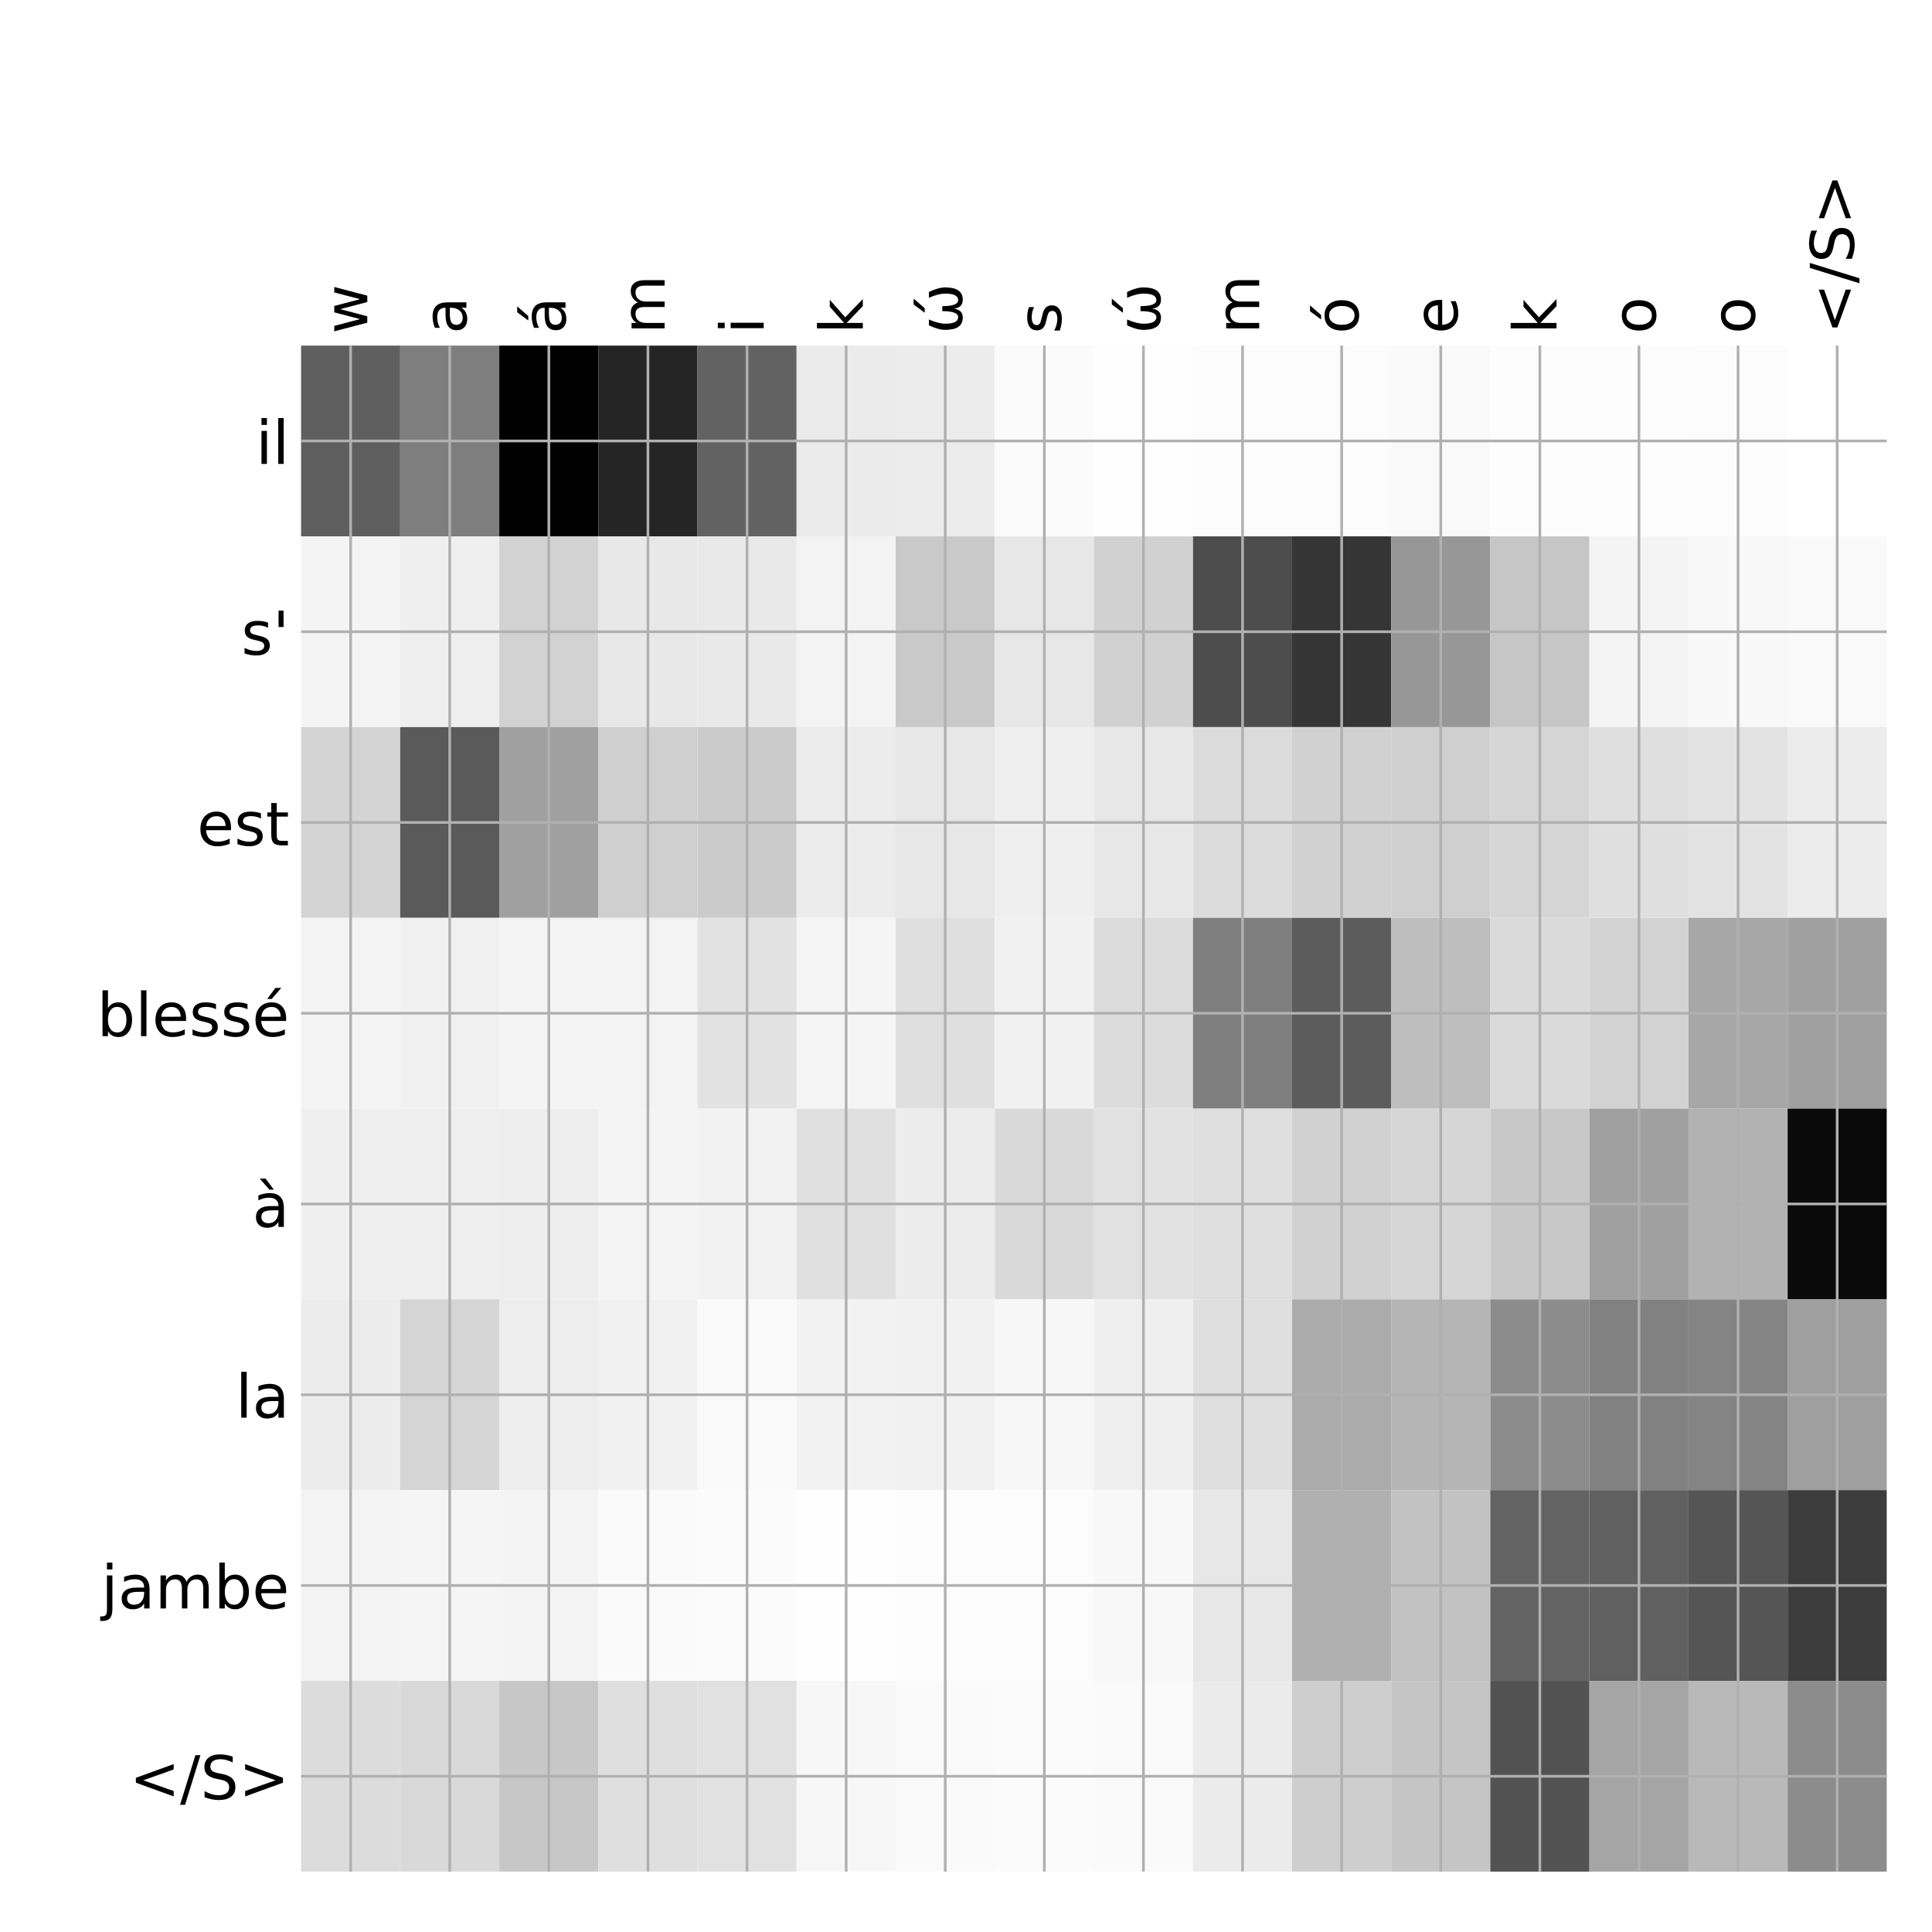 <?xml version="1.0" encoding="utf-8" standalone="no"?>
<!DOCTYPE svg PUBLIC "-//W3C//DTD SVG 1.1//EN"
  "http://www.w3.org/Graphics/SVG/1.1/DTD/svg11.dtd">
<!-- Created with matplotlib (http://matplotlib.org/) -->
<svg height="576pt" version="1.1" viewBox="0 0 576 576" width="576pt" xmlns="http://www.w3.org/2000/svg" xmlns:xlink="http://www.w3.org/1999/xlink">
 <defs>
  <style type="text/css">
*{stroke-linecap:butt;stroke-linejoin:round;}
  </style>
 </defs>
 <g id="figure_1">
  <g id="patch_1">
   <path d="M 0 576 
L 576 576 
L 576 0 
L 0 0 
z
" style="fill:#ffffff;"/>
  </g>
  <g id="axes_1">
   <g id="PolyCollection_1">
    <path clip-path="url(#pd2ccbf7e84)" d="M 89.763 103.033 
L 89.763 159.904 
L 119.309 159.904 
L 119.309 103.033 
L 89.763 103.033 
z
" style="fill:#5f5f5f;"/>
    <path clip-path="url(#pd2ccbf7e84)" d="M 119.309 103.033 
L 119.309 159.904 
L 148.855 159.904 
L 148.855 103.033 
L 119.309 103.033 
z
" style="fill:#7e7e7e;"/>
    <path clip-path="url(#pd2ccbf7e84)" d="M 148.855 103.033 
L 148.855 159.904 
L 178.401 159.904 
L 178.401 103.033 
L 148.855 103.033 
z
"/>
    <path clip-path="url(#pd2ccbf7e84)" d="M 178.401 103.033 
L 178.401 159.904 
L 207.947 159.904 
L 207.947 103.033 
L 178.401 103.033 
z
" style="fill:#252525;"/>
    <path clip-path="url(#pd2ccbf7e84)" d="M 207.947 103.033 
L 207.947 159.904 
L 237.493 159.904 
L 237.493 103.033 
L 207.947 103.033 
z
" style="fill:#626262;"/>
    <path clip-path="url(#pd2ccbf7e84)" d="M 237.493 103.033 
L 237.493 159.904 
L 267.039 159.904 
L 267.039 103.033 
L 237.493 103.033 
z
" style="fill:#ebebeb;"/>
    <path clip-path="url(#pd2ccbf7e84)" d="M 267.039 103.033 
L 267.039 159.904 
L 296.585 159.904 
L 296.585 103.033 
L 267.039 103.033 
z
" style="fill:#ececec;"/>
    <path clip-path="url(#pd2ccbf7e84)" d="M 296.585 103.033 
L 296.585 159.904 
L 326.131 159.904 
L 326.131 103.033 
L 296.585 103.033 
z
" style="fill:#fbfbfb;"/>
    <path clip-path="url(#pd2ccbf7e84)" d="M 326.131 103.033 
L 326.131 159.904 
L 355.677 159.904 
L 355.677 103.033 
L 326.131 103.033 
z
" style="fill:#fefefe;"/>
    <path clip-path="url(#pd2ccbf7e84)" d="M 355.677 103.033 
L 355.677 159.904 
L 385.223 159.904 
L 385.223 103.033 
L 355.677 103.033 
z
" style="fill:#fcfcfc;"/>
    <path clip-path="url(#pd2ccbf7e84)" d="M 385.223 103.033 
L 385.223 159.904 
L 414.77 159.904 
L 414.77 103.033 
L 385.223 103.033 
z
" style="fill:#fcfcfc;"/>
    <path clip-path="url(#pd2ccbf7e84)" d="M 414.77 103.033 
L 414.77 159.904 
L 444.316 159.904 
L 444.316 103.033 
L 414.77 103.033 
z
" style="fill:#f9f9f9;"/>
    <path clip-path="url(#pd2ccbf7e84)" d="M 444.316 103.033 
L 444.316 159.904 
L 473.862 159.904 
L 473.862 103.033 
L 444.316 103.033 
z
" style="fill:#fdfdfd;"/>
    <path clip-path="url(#pd2ccbf7e84)" d="M 473.862 103.033 
L 473.862 159.904 
L 503.408 159.904 
L 503.408 103.033 
L 473.862 103.033 
z
" style="fill:#fdfdfd;"/>
    <path clip-path="url(#pd2ccbf7e84)" d="M 503.408 103.033 
L 503.408 159.904 
L 532.954 159.904 
L 532.954 103.033 
L 503.408 103.033 
z
" style="fill:#fcfcfc;"/>
    <path clip-path="url(#pd2ccbf7e84)" d="M 532.954 103.033 
L 532.954 159.904 
L 562.5 159.904 
L 562.5 103.033 
L 532.954 103.033 
z
" style="fill:#ffffff;"/>
    <path clip-path="url(#pd2ccbf7e84)" d="M 89.763 159.904 
L 89.763 216.775 
L 119.309 216.775 
L 119.309 159.904 
L 89.763 159.904 
z
" style="fill:#f4f4f4;"/>
    <path clip-path="url(#pd2ccbf7e84)" d="M 119.309 159.904 
L 119.309 216.775 
L 148.855 216.775 
L 148.855 159.904 
L 119.309 159.904 
z
" style="fill:#efefef;"/>
    <path clip-path="url(#pd2ccbf7e84)" d="M 148.855 159.904 
L 148.855 216.775 
L 178.401 216.775 
L 178.401 159.904 
L 148.855 159.904 
z
" style="fill:#d2d2d2;"/>
    <path clip-path="url(#pd2ccbf7e84)" d="M 178.401 159.904 
L 178.401 216.775 
L 207.947 216.775 
L 207.947 159.904 
L 178.401 159.904 
z
" style="fill:#e8e8e8;"/>
    <path clip-path="url(#pd2ccbf7e84)" d="M 207.947 159.904 
L 207.947 216.775 
L 237.493 216.775 
L 237.493 159.904 
L 207.947 159.904 
z
" style="fill:#e9e9e9;"/>
    <path clip-path="url(#pd2ccbf7e84)" d="M 237.493 159.904 
L 237.493 216.775 
L 267.039 216.775 
L 267.039 159.904 
L 237.493 159.904 
z
" style="fill:#f3f3f3;"/>
    <path clip-path="url(#pd2ccbf7e84)" d="M 267.039 159.904 
L 267.039 216.775 
L 296.585 216.775 
L 296.585 159.904 
L 267.039 159.904 
z
" style="fill:#c9c9c9;"/>
    <path clip-path="url(#pd2ccbf7e84)" d="M 296.585 159.904 
L 296.585 216.775 
L 326.131 216.775 
L 326.131 159.904 
L 296.585 159.904 
z
" style="fill:#e7e7e7;"/>
    <path clip-path="url(#pd2ccbf7e84)" d="M 326.131 159.904 
L 326.131 216.775 
L 355.677 216.775 
L 355.677 159.904 
L 326.131 159.904 
z
" style="fill:#d1d1d1;"/>
    <path clip-path="url(#pd2ccbf7e84)" d="M 355.677 159.904 
L 355.677 216.775 
L 385.223 216.775 
L 385.223 159.904 
L 355.677 159.904 
z
" style="fill:#4d4d4d;"/>
    <path clip-path="url(#pd2ccbf7e84)" d="M 385.223 159.904 
L 385.223 216.775 
L 414.77 216.775 
L 414.77 159.904 
L 385.223 159.904 
z
" style="fill:#353535;"/>
    <path clip-path="url(#pd2ccbf7e84)" d="M 414.77 159.904 
L 414.77 216.775 
L 444.316 216.775 
L 444.316 159.904 
L 414.77 159.904 
z
" style="fill:#979797;"/>
    <path clip-path="url(#pd2ccbf7e84)" d="M 444.316 159.904 
L 444.316 216.775 
L 473.862 216.775 
L 473.862 159.904 
L 444.316 159.904 
z
" style="fill:#c6c6c6;"/>
    <path clip-path="url(#pd2ccbf7e84)" d="M 473.862 159.904 
L 473.862 216.775 
L 503.408 216.775 
L 503.408 159.904 
L 473.862 159.904 
z
" style="fill:#f4f4f4;"/>
    <path clip-path="url(#pd2ccbf7e84)" d="M 503.408 159.904 
L 503.408 216.775 
L 532.954 216.775 
L 532.954 159.904 
L 503.408 159.904 
z
" style="fill:#f8f8f8;"/>
    <path clip-path="url(#pd2ccbf7e84)" d="M 532.954 159.904 
L 532.954 216.775 
L 562.5 216.775 
L 562.5 159.904 
L 532.954 159.904 
z
" style="fill:#f9f9f9;"/>
    <path clip-path="url(#pd2ccbf7e84)" d="M 89.763 216.775 
L 89.763 273.646 
L 119.309 273.646 
L 119.309 216.775 
L 89.763 216.775 
z
" style="fill:#d4d4d4;"/>
    <path clip-path="url(#pd2ccbf7e84)" d="M 119.309 216.775 
L 119.309 273.646 
L 148.855 273.646 
L 148.855 216.775 
L 119.309 216.775 
z
" style="fill:#5a5a5a;"/>
    <path clip-path="url(#pd2ccbf7e84)" d="M 148.855 216.775 
L 148.855 273.646 
L 178.401 273.646 
L 178.401 216.775 
L 148.855 216.775 
z
" style="fill:#a0a0a0;"/>
    <path clip-path="url(#pd2ccbf7e84)" d="M 178.401 216.775 
L 178.401 273.646 
L 207.947 273.646 
L 207.947 216.775 
L 178.401 216.775 
z
" style="fill:#cfcfcf;"/>
    <path clip-path="url(#pd2ccbf7e84)" d="M 207.947 216.775 
L 207.947 273.646 
L 237.493 273.646 
L 237.493 216.775 
L 207.947 216.775 
z
" style="fill:#cbcbcb;"/>
    <path clip-path="url(#pd2ccbf7e84)" d="M 237.493 216.775 
L 237.493 273.646 
L 267.039 273.646 
L 267.039 216.775 
L 237.493 216.775 
z
" style="fill:#ececec;"/>
    <path clip-path="url(#pd2ccbf7e84)" d="M 267.039 216.775 
L 267.039 273.646 
L 296.585 273.646 
L 296.585 216.775 
L 267.039 216.775 
z
" style="fill:#e7e7e7;"/>
    <path clip-path="url(#pd2ccbf7e84)" d="M 296.585 216.775 
L 296.585 273.646 
L 326.131 273.646 
L 326.131 216.775 
L 296.585 216.775 
z
" style="fill:#efefef;"/>
    <path clip-path="url(#pd2ccbf7e84)" d="M 326.131 216.775 
L 326.131 273.646 
L 355.677 273.646 
L 355.677 216.775 
L 326.131 216.775 
z
" style="fill:#e7e7e7;"/>
    <path clip-path="url(#pd2ccbf7e84)" d="M 355.677 216.775 
L 355.677 273.646 
L 385.223 273.646 
L 385.223 216.775 
L 355.677 216.775 
z
" style="fill:#dbdbdb;"/>
    <path clip-path="url(#pd2ccbf7e84)" d="M 385.223 216.775 
L 385.223 273.646 
L 414.77 273.646 
L 414.77 216.775 
L 385.223 216.775 
z
" style="fill:#d1d1d1;"/>
    <path clip-path="url(#pd2ccbf7e84)" d="M 414.77 216.775 
L 414.77 273.646 
L 444.316 273.646 
L 444.316 216.775 
L 414.77 216.775 
z
" style="fill:#cfcfcf;"/>
    <path clip-path="url(#pd2ccbf7e84)" d="M 444.316 216.775 
L 444.316 273.646 
L 473.862 273.646 
L 473.862 216.775 
L 444.316 216.775 
z
" style="fill:#d5d5d5;"/>
    <path clip-path="url(#pd2ccbf7e84)" d="M 473.862 216.775 
L 473.862 273.646 
L 503.408 273.646 
L 503.408 216.775 
L 473.862 216.775 
z
" style="fill:#dfdfdf;"/>
    <path clip-path="url(#pd2ccbf7e84)" d="M 503.408 216.775 
L 503.408 273.646 
L 532.954 273.646 
L 532.954 216.775 
L 503.408 216.775 
z
" style="fill:#e3e3e3;"/>
    <path clip-path="url(#pd2ccbf7e84)" d="M 532.954 216.775 
L 532.954 273.646 
L 562.5 273.646 
L 562.5 216.775 
L 532.954 216.775 
z
" style="fill:#ececec;"/>
    <path clip-path="url(#pd2ccbf7e84)" d="M 89.763 273.646 
L 89.763 330.517 
L 119.309 330.517 
L 119.309 273.646 
L 89.763 273.646 
z
" style="fill:#f3f3f3;"/>
    <path clip-path="url(#pd2ccbf7e84)" d="M 119.309 273.646 
L 119.309 330.517 
L 148.855 330.517 
L 148.855 273.646 
L 119.309 273.646 
z
" style="fill:#f0f0f0;"/>
    <path clip-path="url(#pd2ccbf7e84)" d="M 148.855 273.646 
L 148.855 330.517 
L 178.401 330.517 
L 178.401 273.646 
L 148.855 273.646 
z
" style="fill:#f4f4f4;"/>
    <path clip-path="url(#pd2ccbf7e84)" d="M 178.401 273.646 
L 178.401 330.517 
L 207.947 330.517 
L 207.947 273.646 
L 178.401 273.646 
z
" style="fill:#f3f3f3;"/>
    <path clip-path="url(#pd2ccbf7e84)" d="M 207.947 273.646 
L 207.947 330.517 
L 237.493 330.517 
L 237.493 273.646 
L 207.947 273.646 
z
" style="fill:#e2e2e2;"/>
    <path clip-path="url(#pd2ccbf7e84)" d="M 237.493 273.646 
L 237.493 330.517 
L 267.039 330.517 
L 267.039 273.646 
L 237.493 273.646 
z
" style="fill:#f5f5f5;"/>
    <path clip-path="url(#pd2ccbf7e84)" d="M 267.039 273.646 
L 267.039 330.517 
L 296.585 330.517 
L 296.585 273.646 
L 267.039 273.646 
z
" style="fill:#dfdfdf;"/>
    <path clip-path="url(#pd2ccbf7e84)" d="M 296.585 273.646 
L 296.585 330.517 
L 326.131 330.517 
L 326.131 273.646 
L 296.585 273.646 
z
" style="fill:#f1f1f1;"/>
    <path clip-path="url(#pd2ccbf7e84)" d="M 326.131 273.646 
L 326.131 330.517 
L 355.677 330.517 
L 355.677 273.646 
L 326.131 273.646 
z
" style="fill:#dcdcdc;"/>
    <path clip-path="url(#pd2ccbf7e84)" d="M 355.677 273.646 
L 355.677 330.517 
L 385.223 330.517 
L 385.223 273.646 
L 355.677 273.646 
z
" style="fill:#7f7f7f;"/>
    <path clip-path="url(#pd2ccbf7e84)" d="M 385.223 273.646 
L 385.223 330.517 
L 414.77 330.517 
L 414.77 273.646 
L 385.223 273.646 
z
" style="fill:#5c5c5c;"/>
    <path clip-path="url(#pd2ccbf7e84)" d="M 414.77 273.646 
L 414.77 330.517 
L 444.316 330.517 
L 444.316 273.646 
L 414.77 273.646 
z
" style="fill:#bebebe;"/>
    <path clip-path="url(#pd2ccbf7e84)" d="M 444.316 273.646 
L 444.316 330.517 
L 473.862 330.517 
L 473.862 273.646 
L 444.316 273.646 
z
" style="fill:#dadada;"/>
    <path clip-path="url(#pd2ccbf7e84)" d="M 473.862 273.646 
L 473.862 330.517 
L 503.408 330.517 
L 503.408 273.646 
L 473.862 273.646 
z
" style="fill:#d3d3d3;"/>
    <path clip-path="url(#pd2ccbf7e84)" d="M 503.408 273.646 
L 503.408 330.517 
L 532.954 330.517 
L 532.954 273.646 
L 503.408 273.646 
z
" style="fill:#a7a7a7;"/>
    <path clip-path="url(#pd2ccbf7e84)" d="M 532.954 273.646 
L 532.954 330.517 
L 562.5 330.517 
L 562.5 273.646 
L 532.954 273.646 
z
" style="fill:#a0a0a0;"/>
    <path clip-path="url(#pd2ccbf7e84)" d="M 89.763 330.517 
L 89.763 387.387 
L 119.309 387.387 
L 119.309 330.517 
L 89.763 330.517 
z
" style="fill:#efefef;"/>
    <path clip-path="url(#pd2ccbf7e84)" d="M 119.309 330.517 
L 119.309 387.387 
L 148.855 387.387 
L 148.855 330.517 
L 119.309 330.517 
z
" style="fill:#efefef;"/>
    <path clip-path="url(#pd2ccbf7e84)" d="M 148.855 330.517 
L 148.855 387.387 
L 178.401 387.387 
L 178.401 330.517 
L 148.855 330.517 
z
" style="fill:#eeeeee;"/>
    <path clip-path="url(#pd2ccbf7e84)" d="M 178.401 330.517 
L 178.401 387.387 
L 207.947 387.387 
L 207.947 330.517 
L 178.401 330.517 
z
" style="fill:#f4f4f4;"/>
    <path clip-path="url(#pd2ccbf7e84)" d="M 207.947 330.517 
L 207.947 387.387 
L 237.493 387.387 
L 237.493 330.517 
L 207.947 330.517 
z
" style="fill:#f2f2f2;"/>
    <path clip-path="url(#pd2ccbf7e84)" d="M 237.493 330.517 
L 237.493 387.387 
L 267.039 387.387 
L 267.039 330.517 
L 237.493 330.517 
z
" style="fill:#e0e0e0;"/>
    <path clip-path="url(#pd2ccbf7e84)" d="M 267.039 330.517 
L 267.039 387.387 
L 296.585 387.387 
L 296.585 330.517 
L 267.039 330.517 
z
" style="fill:#ececec;"/>
    <path clip-path="url(#pd2ccbf7e84)" d="M 296.585 330.517 
L 296.585 387.387 
L 326.131 387.387 
L 326.131 330.517 
L 296.585 330.517 
z
" style="fill:#d9d9d9;"/>
    <path clip-path="url(#pd2ccbf7e84)" d="M 326.131 330.517 
L 326.131 387.387 
L 355.677 387.387 
L 355.677 330.517 
L 326.131 330.517 
z
" style="fill:#e1e1e1;"/>
    <path clip-path="url(#pd2ccbf7e84)" d="M 355.677 330.517 
L 355.677 387.387 
L 385.223 387.387 
L 385.223 330.517 
L 355.677 330.517 
z
" style="fill:#dfdfdf;"/>
    <path clip-path="url(#pd2ccbf7e84)" d="M 385.223 330.517 
L 385.223 387.387 
L 414.77 387.387 
L 414.77 330.517 
L 385.223 330.517 
z
" style="fill:#d1d1d1;"/>
    <path clip-path="url(#pd2ccbf7e84)" d="M 414.77 330.517 
L 414.77 387.387 
L 444.316 387.387 
L 444.316 330.517 
L 414.77 330.517 
z
" style="fill:#d6d6d6;"/>
    <path clip-path="url(#pd2ccbf7e84)" d="M 444.316 330.517 
L 444.316 387.387 
L 473.862 387.387 
L 473.862 330.517 
L 444.316 330.517 
z
" style="fill:#c8c8c8;"/>
    <path clip-path="url(#pd2ccbf7e84)" d="M 473.862 330.517 
L 473.862 387.387 
L 503.408 387.387 
L 503.408 330.517 
L 473.862 330.517 
z
" style="fill:#a0a0a0;"/>
    <path clip-path="url(#pd2ccbf7e84)" d="M 503.408 330.517 
L 503.408 387.387 
L 532.954 387.387 
L 532.954 330.517 
L 503.408 330.517 
z
" style="fill:#b2b2b2;"/>
    <path clip-path="url(#pd2ccbf7e84)" d="M 532.954 330.517 
L 532.954 387.387 
L 562.5 387.387 
L 562.5 330.517 
L 532.954 330.517 
z
" style="fill:#0a0a0a;"/>
    <path clip-path="url(#pd2ccbf7e84)" d="M 89.763 387.387 
L 89.763 444.258 
L 119.309 444.258 
L 119.309 387.387 
L 89.763 387.387 
z
" style="fill:#ececec;"/>
    <path clip-path="url(#pd2ccbf7e84)" d="M 119.309 387.387 
L 119.309 444.258 
L 148.855 444.258 
L 148.855 387.387 
L 119.309 387.387 
z
" style="fill:#d5d5d5;"/>
    <path clip-path="url(#pd2ccbf7e84)" d="M 148.855 387.387 
L 148.855 444.258 
L 178.401 444.258 
L 178.401 387.387 
L 148.855 387.387 
z
" style="fill:#ededed;"/>
    <path clip-path="url(#pd2ccbf7e84)" d="M 178.401 387.387 
L 178.401 444.258 
L 207.947 444.258 
L 207.947 387.387 
L 178.401 387.387 
z
" style="fill:#f1f1f1;"/>
    <path clip-path="url(#pd2ccbf7e84)" d="M 207.947 387.387 
L 207.947 444.258 
L 237.493 444.258 
L 237.493 387.387 
L 207.947 387.387 
z
" style="fill:#f9f9f9;"/>
    <path clip-path="url(#pd2ccbf7e84)" d="M 237.493 387.387 
L 237.493 444.258 
L 267.039 444.258 
L 267.039 387.387 
L 237.493 387.387 
z
" style="fill:#f2f2f2;"/>
    <path clip-path="url(#pd2ccbf7e84)" d="M 267.039 387.387 
L 267.039 444.258 
L 296.585 444.258 
L 296.585 387.387 
L 267.039 387.387 
z
" style="fill:#f1f1f1;"/>
    <path clip-path="url(#pd2ccbf7e84)" d="M 296.585 387.387 
L 296.585 444.258 
L 326.131 444.258 
L 326.131 387.387 
L 296.585 387.387 
z
" style="fill:#f7f7f7;"/>
    <path clip-path="url(#pd2ccbf7e84)" d="M 326.131 387.387 
L 326.131 444.258 
L 355.677 444.258 
L 355.677 387.387 
L 326.131 387.387 
z
" style="fill:#efefef;"/>
    <path clip-path="url(#pd2ccbf7e84)" d="M 355.677 387.387 
L 355.677 444.258 
L 385.223 444.258 
L 385.223 387.387 
L 355.677 387.387 
z
" style="fill:#dfdfdf;"/>
    <path clip-path="url(#pd2ccbf7e84)" d="M 385.223 387.387 
L 385.223 444.258 
L 414.77 444.258 
L 414.77 387.387 
L 385.223 387.387 
z
" style="fill:#ababab;"/>
    <path clip-path="url(#pd2ccbf7e84)" d="M 414.77 387.387 
L 414.77 444.258 
L 444.316 444.258 
L 444.316 387.387 
L 414.77 387.387 
z
" style="fill:#b5b5b5;"/>
    <path clip-path="url(#pd2ccbf7e84)" d="M 444.316 387.387 
L 444.316 444.258 
L 473.862 444.258 
L 473.862 387.387 
L 444.316 387.387 
z
" style="fill:#8c8c8c;"/>
    <path clip-path="url(#pd2ccbf7e84)" d="M 473.862 387.387 
L 473.862 444.258 
L 503.408 444.258 
L 503.408 387.387 
L 473.862 387.387 
z
" style="fill:#818181;"/>
    <path clip-path="url(#pd2ccbf7e84)" d="M 503.408 387.387 
L 503.408 444.258 
L 532.954 444.258 
L 532.954 387.387 
L 503.408 387.387 
z
" style="fill:#848484;"/>
    <path clip-path="url(#pd2ccbf7e84)" d="M 532.954 387.387 
L 532.954 444.258 
L 562.5 444.258 
L 562.5 387.387 
L 532.954 387.387 
z
" style="fill:#9f9f9f;"/>
    <path clip-path="url(#pd2ccbf7e84)" d="M 89.763 444.258 
L 89.763 501.129 
L 119.309 501.129 
L 119.309 444.258 
L 89.763 444.258 
z
" style="fill:#f3f3f3;"/>
    <path clip-path="url(#pd2ccbf7e84)" d="M 119.309 444.258 
L 119.309 501.129 
L 148.855 501.129 
L 148.855 444.258 
L 119.309 444.258 
z
" style="fill:#f5f5f5;"/>
    <path clip-path="url(#pd2ccbf7e84)" d="M 148.855 444.258 
L 148.855 501.129 
L 178.401 501.129 
L 178.401 444.258 
L 148.855 444.258 
z
" style="fill:#f4f4f4;"/>
    <path clip-path="url(#pd2ccbf7e84)" d="M 178.401 444.258 
L 178.401 501.129 
L 207.947 501.129 
L 207.947 444.258 
L 178.401 444.258 
z
" style="fill:#fafafa;"/>
    <path clip-path="url(#pd2ccbf7e84)" d="M 207.947 444.258 
L 207.947 501.129 
L 237.493 501.129 
L 237.493 444.258 
L 207.947 444.258 
z
" style="fill:#fbfbfb;"/>
    <path clip-path="url(#pd2ccbf7e84)" d="M 237.493 444.258 
L 237.493 501.129 
L 267.039 501.129 
L 267.039 444.258 
L 237.493 444.258 
z
" style="fill:#fefefe;"/>
    <path clip-path="url(#pd2ccbf7e84)" d="M 267.039 444.258 
L 267.039 501.129 
L 296.585 501.129 
L 296.585 444.258 
L 267.039 444.258 
z
" style="fill:#fcfcfc;"/>
    <path clip-path="url(#pd2ccbf7e84)" d="M 296.585 444.258 
L 296.585 501.129 
L 326.131 501.129 
L 326.131 444.258 
L 296.585 444.258 
z
" style="fill:#fcfcfc;"/>
    <path clip-path="url(#pd2ccbf7e84)" d="M 326.131 444.258 
L 326.131 501.129 
L 355.677 501.129 
L 355.677 444.258 
L 326.131 444.258 
z
" style="fill:#f8f8f8;"/>
    <path clip-path="url(#pd2ccbf7e84)" d="M 355.677 444.258 
L 355.677 501.129 
L 385.223 501.129 
L 385.223 444.258 
L 355.677 444.258 
z
" style="fill:#e7e7e7;"/>
    <path clip-path="url(#pd2ccbf7e84)" d="M 385.223 444.258 
L 385.223 501.129 
L 414.77 501.129 
L 414.77 444.258 
L 385.223 444.258 
z
" style="fill:#b0b0b0;"/>
    <path clip-path="url(#pd2ccbf7e84)" d="M 414.77 444.258 
L 414.77 501.129 
L 444.316 501.129 
L 444.316 444.258 
L 414.77 444.258 
z
" style="fill:#c2c2c2;"/>
    <path clip-path="url(#pd2ccbf7e84)" d="M 444.316 444.258 
L 444.316 501.129 
L 473.862 501.129 
L 473.862 444.258 
L 444.316 444.258 
z
" style="fill:#636363;"/>
    <path clip-path="url(#pd2ccbf7e84)" d="M 473.862 444.258 
L 473.862 501.129 
L 503.408 501.129 
L 503.408 444.258 
L 473.862 444.258 
z
" style="fill:#606060;"/>
    <path clip-path="url(#pd2ccbf7e84)" d="M 503.408 444.258 
L 503.408 501.129 
L 532.954 501.129 
L 532.954 444.258 
L 503.408 444.258 
z
" style="fill:#555555;"/>
    <path clip-path="url(#pd2ccbf7e84)" d="M 532.954 444.258 
L 532.954 501.129 
L 562.5 501.129 
L 562.5 444.258 
L 532.954 444.258 
z
" style="fill:#3c3c3c;"/>
    <path clip-path="url(#pd2ccbf7e84)" d="M 89.763 501.129 
L 89.763 558 
L 119.309 558 
L 119.309 501.129 
L 89.763 501.129 
z
" style="fill:#dcdcdc;"/>
    <path clip-path="url(#pd2ccbf7e84)" d="M 119.309 501.129 
L 119.309 558 
L 148.855 558 
L 148.855 501.129 
L 119.309 501.129 
z
" style="fill:#d9d9d9;"/>
    <path clip-path="url(#pd2ccbf7e84)" d="M 148.855 501.129 
L 148.855 558 
L 178.401 558 
L 178.401 501.129 
L 148.855 501.129 
z
" style="fill:#c7c7c7;"/>
    <path clip-path="url(#pd2ccbf7e84)" d="M 178.401 501.129 
L 178.401 558 
L 207.947 558 
L 207.947 501.129 
L 178.401 501.129 
z
" style="fill:#dfdfdf;"/>
    <path clip-path="url(#pd2ccbf7e84)" d="M 207.947 501.129 
L 207.947 558 
L 237.493 558 
L 237.493 501.129 
L 207.947 501.129 
z
" style="fill:#e1e1e1;"/>
    <path clip-path="url(#pd2ccbf7e84)" d="M 237.493 501.129 
L 237.493 558 
L 267.039 558 
L 267.039 501.129 
L 237.493 501.129 
z
" style="fill:#f7f7f7;"/>
    <path clip-path="url(#pd2ccbf7e84)" d="M 267.039 501.129 
L 267.039 558 
L 296.585 558 
L 296.585 501.129 
L 267.039 501.129 
z
" style="fill:#fafafa;"/>
    <path clip-path="url(#pd2ccbf7e84)" d="M 296.585 501.129 
L 296.585 558 
L 326.131 558 
L 326.131 501.129 
L 296.585 501.129 
z
" style="fill:#fbfbfb;"/>
    <path clip-path="url(#pd2ccbf7e84)" d="M 326.131 501.129 
L 326.131 558 
L 355.677 558 
L 355.677 501.129 
L 326.131 501.129 
z
" style="fill:#fafafa;"/>
    <path clip-path="url(#pd2ccbf7e84)" d="M 355.677 501.129 
L 355.677 558 
L 385.223 558 
L 385.223 501.129 
L 355.677 501.129 
z
" style="fill:#ebebeb;"/>
    <path clip-path="url(#pd2ccbf7e84)" d="M 385.223 501.129 
L 385.223 558 
L 414.77 558 
L 414.77 501.129 
L 385.223 501.129 
z
" style="fill:#cecece;"/>
    <path clip-path="url(#pd2ccbf7e84)" d="M 414.77 501.129 
L 414.77 558 
L 444.316 558 
L 444.316 501.129 
L 414.77 501.129 
z
" style="fill:#c5c5c5;"/>
    <path clip-path="url(#pd2ccbf7e84)" d="M 444.316 501.129 
L 444.316 558 
L 473.862 558 
L 473.862 501.129 
L 444.316 501.129 
z
" style="fill:#525252;"/>
    <path clip-path="url(#pd2ccbf7e84)" d="M 473.862 501.129 
L 473.862 558 
L 503.408 558 
L 503.408 501.129 
L 473.862 501.129 
z
" style="fill:#a5a5a5;"/>
    <path clip-path="url(#pd2ccbf7e84)" d="M 503.408 501.129 
L 503.408 558 
L 532.954 558 
L 532.954 501.129 
L 503.408 501.129 
z
" style="fill:#b9b9b9;"/>
    <path clip-path="url(#pd2ccbf7e84)" d="M 532.954 501.129 
L 532.954 558 
L 562.5 558 
L 562.5 501.129 
L 532.954 501.129 
z
" style="fill:#8c8c8c;"/>
   </g>
   <g id="matplotlib.axis_1">
    <g id="xtick_1">
     <g id="line2d_1">
      <path clip-path="url(#pd2ccbf7e84)" d="M 104.536 558 
L 104.536 103.033 
" style="fill:none;stroke:#b0b0b0;stroke-linecap:square;stroke-width:0.8;"/>
     </g>
     <g id="line2d_2"/>
     <g id="text_1">
      <!-- w -->
      <defs>
       <path d="M 4.203 54.688 
L 13.188 54.688 
L 24.422 12.016 
L 35.594 54.688 
L 46.188 54.688 
L 57.422 12.016 
L 68.609 54.688 
L 77.594 54.688 
L 63.281 0 
L 52.688 0 
L 40.922 44.828 
L 29.109 0 
L 18.5 0 
z
" id="DejaVuSans-77"/>
      </defs>
      <g transform="translate(109.502 99.533)rotate(-90)scale(0.18 -0.18)">
       <use xlink:href="#DejaVuSans-77"/>
      </g>
     </g>
    </g>
    <g id="xtick_2">
     <g id="line2d_3">
      <path clip-path="url(#pd2ccbf7e84)" d="M 134.082 558 
L 134.082 103.033 
" style="fill:none;stroke:#b0b0b0;stroke-linecap:square;stroke-width:0.8;"/>
     </g>
     <g id="line2d_4"/>
     <g id="text_2">
      <!-- a -->
      <defs>
       <path d="M 34.281 27.484 
Q 23.391 27.484 19.188 25 
Q 14.984 22.516 14.984 16.5 
Q 14.984 11.719 18.141 8.906 
Q 21.297 6.109 26.703 6.109 
Q 34.188 6.109 38.703 11.406 
Q 43.219 16.703 43.219 25.484 
L 43.219 27.484 
z
M 52.203 31.203 
L 52.203 0 
L 43.219 0 
L 43.219 8.297 
Q 40.141 3.328 35.547 0.953 
Q 30.953 -1.422 24.312 -1.422 
Q 15.922 -1.422 10.953 3.297 
Q 6 8.016 6 15.922 
Q 6 25.141 12.172 29.828 
Q 18.359 34.516 30.609 34.516 
L 43.219 34.516 
L 43.219 35.406 
Q 43.219 41.609 39.141 45 
Q 35.062 48.391 27.688 48.391 
Q 23 48.391 18.547 47.266 
Q 14.109 46.141 10.016 43.891 
L 10.016 52.203 
Q 14.938 54.109 19.578 55.047 
Q 24.219 56 28.609 56 
Q 40.484 56 46.344 49.844 
Q 52.203 43.703 52.203 31.203 
z
" id="DejaVuSans-61"/>
      </defs>
      <g transform="translate(139.049 99.533)rotate(-90)scale(0.18 -0.18)">
       <use xlink:href="#DejaVuSans-61"/>
      </g>
     </g>
    </g>
    <g id="xtick_3">
     <g id="line2d_5">
      <path clip-path="url(#pd2ccbf7e84)" d="M 163.628 558 
L 163.628 103.033 
" style="fill:none;stroke:#b0b0b0;stroke-linecap:square;stroke-width:0.8;"/>
     </g>
     <g id="line2d_6"/>
     <g id="text_3">
      <!-- á -->
      <defs>
       <path d="M 34.281 27.484 
Q 23.391 27.484 19.188 25 
Q 14.984 22.516 14.984 16.5 
Q 14.984 11.719 18.141 8.906 
Q 21.297 6.109 26.703 6.109 
Q 34.188 6.109 38.703 11.406 
Q 43.219 16.703 43.219 25.484 
L 43.219 27.484 
z
M 52.203 31.203 
L 52.203 0 
L 43.219 0 
L 43.219 8.297 
Q 40.141 3.328 35.547 0.953 
Q 30.953 -1.422 24.312 -1.422 
Q 15.922 -1.422 10.953 3.297 
Q 6 8.016 6 15.922 
Q 6 25.141 12.172 29.828 
Q 18.359 34.516 30.609 34.516 
L 43.219 34.516 
L 43.219 35.406 
Q 43.219 41.609 39.141 45 
Q 35.062 48.391 27.688 48.391 
Q 23 48.391 18.547 47.266 
Q 14.109 46.141 10.016 43.891 
L 10.016 52.203 
Q 14.938 54.109 19.578 55.047 
Q 24.219 56 28.609 56 
Q 40.484 56 46.344 49.844 
Q 52.203 43.703 52.203 31.203 
z
M 35.781 79.984 
L 45.5 79.984 
L 29.594 61.625 
L 22.109 61.625 
z
" id="DejaVuSans-e1"/>
      </defs>
      <g transform="translate(168.595 99.533)rotate(-90)scale(0.18 -0.18)">
       <use xlink:href="#DejaVuSans-e1"/>
      </g>
     </g>
    </g>
    <g id="xtick_4">
     <g id="line2d_7">
      <path clip-path="url(#pd2ccbf7e84)" d="M 193.174 558 
L 193.174 103.033 
" style="fill:none;stroke:#b0b0b0;stroke-linecap:square;stroke-width:0.8;"/>
     </g>
     <g id="line2d_8"/>
     <g id="text_4">
      <!-- m -->
      <defs>
       <path d="M 52 44.188 
Q 55.375 50.25 60.062 53.125 
Q 64.75 56 71.094 56 
Q 79.641 56 84.281 50.016 
Q 88.922 44.047 88.922 33.016 
L 88.922 0 
L 79.891 0 
L 79.891 32.719 
Q 79.891 40.578 77.094 44.375 
Q 74.312 48.188 68.609 48.188 
Q 61.625 48.188 57.562 43.547 
Q 53.516 38.922 53.516 30.906 
L 53.516 0 
L 44.484 0 
L 44.484 32.719 
Q 44.484 40.625 41.703 44.406 
Q 38.922 48.188 33.109 48.188 
Q 26.219 48.188 22.156 43.531 
Q 18.109 38.875 18.109 30.906 
L 18.109 0 
L 9.078 0 
L 9.078 54.688 
L 18.109 54.688 
L 18.109 46.188 
Q 21.188 51.219 25.484 53.609 
Q 29.781 56 35.688 56 
Q 41.656 56 45.828 52.969 
Q 50 49.953 52 44.188 
z
" id="DejaVuSans-6d"/>
      </defs>
      <g transform="translate(198.141 99.533)rotate(-90)scale(0.18 -0.18)">
       <use xlink:href="#DejaVuSans-6d"/>
      </g>
     </g>
    </g>
    <g id="xtick_5">
     <g id="line2d_9">
      <path clip-path="url(#pd2ccbf7e84)" d="M 222.72 558 
L 222.72 103.033 
" style="fill:none;stroke:#b0b0b0;stroke-linecap:square;stroke-width:0.8;"/>
     </g>
     <g id="line2d_10"/>
     <g id="text_5">
      <!-- i -->
      <defs>
       <path d="M 9.422 54.688 
L 18.406 54.688 
L 18.406 0 
L 9.422 0 
z
M 9.422 75.984 
L 18.406 75.984 
L 18.406 64.594 
L 9.422 64.594 
z
" id="DejaVuSans-69"/>
      </defs>
      <g transform="translate(227.687 99.533)rotate(-90)scale(0.18 -0.18)">
       <use xlink:href="#DejaVuSans-69"/>
      </g>
     </g>
    </g>
    <g id="xtick_6">
     <g id="line2d_11">
      <path clip-path="url(#pd2ccbf7e84)" d="M 252.266 558 
L 252.266 103.033 
" style="fill:none;stroke:#b0b0b0;stroke-linecap:square;stroke-width:0.8;"/>
     </g>
     <g id="line2d_12"/>
     <g id="text_6">
      <!-- k -->
      <defs>
       <path d="M 9.078 75.984 
L 18.109 75.984 
L 18.109 31.109 
L 44.922 54.688 
L 56.391 54.688 
L 27.391 29.109 
L 57.625 0 
L 45.906 0 
L 18.109 26.703 
L 18.109 0 
L 9.078 0 
z
" id="DejaVuSans-6b"/>
      </defs>
      <g transform="translate(257.233 99.533)rotate(-90)scale(0.18 -0.18)">
       <use xlink:href="#DejaVuSans-6b"/>
      </g>
     </g>
    </g>
    <g id="xtick_7">
     <g id="line2d_13">
      <path clip-path="url(#pd2ccbf7e84)" d="M 281.812 558 
L 281.812 103.033 
" style="fill:none;stroke:#b0b0b0;stroke-linecap:square;stroke-width:0.8;"/>
     </g>
     <g id="line2d_14"/>
     <g id="text_7">
      <!-- ώ -->
      <defs>
       <path d="M 26.859 -1.422 
Q 6.594 -1.422 6.594 27.594 
Q 6.594 39.062 14.156 54.688 
L 23.828 54.688 
Q 16.844 39.062 16.844 27.344 
Q 16.844 6.203 27.688 6.203 
Q 37.594 6.203 37.594 32.469 
L 45.906 32.469 
Q 45.906 6.203 55.812 6.203 
Q 66.656 6.203 66.656 27.344 
Q 66.656 39.062 59.672 54.688 
L 69.344 54.688 
Q 76.906 39.062 76.906 27.594 
Q 76.906 -1.422 56.641 -1.422 
Q 43.359 -1.422 41.75 13.188 
Q 39.75 -1.422 26.859 -1.422 
z
M 48.656 79.984 
L 58.375 79.984 
L 42.469 61.625 
L 34.984 61.625 
z
" id="DejaVuSans-3ce"/>
      </defs>
      <g transform="translate(286.779 99.533)rotate(-90)scale(0.18 -0.18)">
       <use xlink:href="#DejaVuSans-3ce"/>
      </g>
     </g>
    </g>
    <g id="xtick_8">
     <g id="line2d_15">
      <path clip-path="url(#pd2ccbf7e84)" d="M 311.358 558 
L 311.358 103.033 
" style="fill:none;stroke:#b0b0b0;stroke-linecap:square;stroke-width:0.8;"/>
     </g>
     <g id="line2d_16"/>
     <g id="text_8">
      <!-- s -->
      <defs>
       <path d="M 44.281 53.078 
L 44.281 44.578 
Q 40.484 46.531 36.375 47.5 
Q 32.281 48.484 27.875 48.484 
Q 21.188 48.484 17.844 46.438 
Q 14.5 44.391 14.5 40.281 
Q 14.5 37.156 16.891 35.375 
Q 19.281 33.594 26.516 31.984 
L 29.594 31.297 
Q 39.156 29.25 43.188 25.516 
Q 47.219 21.781 47.219 15.094 
Q 47.219 7.469 41.188 3.016 
Q 35.156 -1.422 24.609 -1.422 
Q 20.219 -1.422 15.453 -0.562 
Q 10.688 0.297 5.422 2 
L 5.422 11.281 
Q 10.406 8.688 15.234 7.391 
Q 20.062 6.109 24.812 6.109 
Q 31.156 6.109 34.562 8.281 
Q 37.984 10.453 37.984 14.406 
Q 37.984 18.062 35.516 20.016 
Q 33.062 21.969 24.703 23.781 
L 21.578 24.516 
Q 13.234 26.266 9.516 29.906 
Q 5.812 33.547 5.812 39.891 
Q 5.812 47.609 11.281 51.797 
Q 16.75 56 26.812 56 
Q 31.781 56 36.172 55.266 
Q 40.578 54.547 44.281 53.078 
z
" id="DejaVuSans-73"/>
      </defs>
      <g transform="translate(316.325 99.533)rotate(-90)scale(0.18 -0.18)">
       <use xlink:href="#DejaVuSans-73"/>
      </g>
     </g>
    </g>
    <g id="xtick_9">
     <g id="line2d_17">
      <path clip-path="url(#pd2ccbf7e84)" d="M 340.904 558 
L 340.904 103.033 
" style="fill:none;stroke:#b0b0b0;stroke-linecap:square;stroke-width:0.8;"/>
     </g>
     <g id="line2d_18"/>
     <g id="text_9">
      <!-- ώ -->
      <g transform="translate(345.871 99.533)rotate(-90)scale(0.18 -0.18)">
       <use xlink:href="#DejaVuSans-3ce"/>
      </g>
     </g>
    </g>
    <g id="xtick_10">
     <g id="line2d_19">
      <path clip-path="url(#pd2ccbf7e84)" d="M 370.45 558 
L 370.45 103.033 
" style="fill:none;stroke:#b0b0b0;stroke-linecap:square;stroke-width:0.8;"/>
     </g>
     <g id="line2d_20"/>
     <g id="text_10">
      <!-- m -->
      <g transform="translate(375.417 99.533)rotate(-90)scale(0.18 -0.18)">
       <use xlink:href="#DejaVuSans-6d"/>
      </g>
     </g>
    </g>
    <g id="xtick_11">
     <g id="line2d_21">
      <path clip-path="url(#pd2ccbf7e84)" d="M 399.996 558 
L 399.996 103.033 
" style="fill:none;stroke:#b0b0b0;stroke-linecap:square;stroke-width:0.8;"/>
     </g>
     <g id="line2d_22"/>
     <g id="text_11">
      <!-- ó -->
      <defs>
       <path d="M 30.609 48.391 
Q 23.391 48.391 19.188 42.75 
Q 14.984 37.109 14.984 27.297 
Q 14.984 17.484 19.156 11.844 
Q 23.344 6.203 30.609 6.203 
Q 37.797 6.203 41.984 11.859 
Q 46.188 17.531 46.188 27.297 
Q 46.188 37.016 41.984 42.703 
Q 37.797 48.391 30.609 48.391 
z
M 30.609 56 
Q 42.328 56 49.016 48.375 
Q 55.719 40.766 55.719 27.297 
Q 55.719 13.875 49.016 6.219 
Q 42.328 -1.422 30.609 -1.422 
Q 18.844 -1.422 12.172 6.219 
Q 5.516 13.875 5.516 27.297 
Q 5.516 40.766 12.172 48.375 
Q 18.844 56 30.609 56 
z
M 37.406 79.984 
L 47.125 79.984 
L 31.219 61.625 
L 23.734 61.625 
z
" id="DejaVuSans-f3"/>
      </defs>
      <g transform="translate(404.963 99.533)rotate(-90)scale(0.18 -0.18)">
       <use xlink:href="#DejaVuSans-f3"/>
      </g>
     </g>
    </g>
    <g id="xtick_12">
     <g id="line2d_23">
      <path clip-path="url(#pd2ccbf7e84)" d="M 429.543 558 
L 429.543 103.033 
" style="fill:none;stroke:#b0b0b0;stroke-linecap:square;stroke-width:0.8;"/>
     </g>
     <g id="line2d_24"/>
     <g id="text_12">
      <!-- e -->
      <defs>
       <path d="M 56.203 29.594 
L 56.203 25.203 
L 14.891 25.203 
Q 15.484 15.922 20.484 11.062 
Q 25.484 6.203 34.422 6.203 
Q 39.594 6.203 44.453 7.469 
Q 49.312 8.734 54.109 11.281 
L 54.109 2.781 
Q 49.266 0.734 44.188 -0.344 
Q 39.109 -1.422 33.891 -1.422 
Q 20.797 -1.422 13.156 6.188 
Q 5.516 13.812 5.516 26.812 
Q 5.516 40.234 12.766 48.109 
Q 20.016 56 32.328 56 
Q 43.359 56 49.781 48.891 
Q 56.203 41.797 56.203 29.594 
z
M 47.219 32.234 
Q 47.125 39.594 43.094 43.984 
Q 39.062 48.391 32.422 48.391 
Q 24.906 48.391 20.391 44.141 
Q 15.875 39.891 15.188 32.172 
z
" id="DejaVuSans-65"/>
      </defs>
      <g transform="translate(434.509 99.533)rotate(-90)scale(0.18 -0.18)">
       <use xlink:href="#DejaVuSans-65"/>
      </g>
     </g>
    </g>
    <g id="xtick_13">
     <g id="line2d_25">
      <path clip-path="url(#pd2ccbf7e84)" d="M 459.089 558 
L 459.089 103.033 
" style="fill:none;stroke:#b0b0b0;stroke-linecap:square;stroke-width:0.8;"/>
     </g>
     <g id="line2d_26"/>
     <g id="text_13">
      <!-- k -->
      <g transform="translate(464.056 99.533)rotate(-90)scale(0.18 -0.18)">
       <use xlink:href="#DejaVuSans-6b"/>
      </g>
     </g>
    </g>
    <g id="xtick_14">
     <g id="line2d_27">
      <path clip-path="url(#pd2ccbf7e84)" d="M 488.635 558 
L 488.635 103.033 
" style="fill:none;stroke:#b0b0b0;stroke-linecap:square;stroke-width:0.8;"/>
     </g>
     <g id="line2d_28"/>
     <g id="text_14">
      <!-- o -->
      <defs>
       <path d="M 30.609 48.391 
Q 23.391 48.391 19.188 42.75 
Q 14.984 37.109 14.984 27.297 
Q 14.984 17.484 19.156 11.844 
Q 23.344 6.203 30.609 6.203 
Q 37.797 6.203 41.984 11.859 
Q 46.188 17.531 46.188 27.297 
Q 46.188 37.016 41.984 42.703 
Q 37.797 48.391 30.609 48.391 
z
M 30.609 56 
Q 42.328 56 49.016 48.375 
Q 55.719 40.766 55.719 27.297 
Q 55.719 13.875 49.016 6.219 
Q 42.328 -1.422 30.609 -1.422 
Q 18.844 -1.422 12.172 6.219 
Q 5.516 13.875 5.516 27.297 
Q 5.516 40.766 12.172 48.375 
Q 18.844 56 30.609 56 
z
" id="DejaVuSans-6f"/>
      </defs>
      <g transform="translate(493.602 99.533)rotate(-90)scale(0.18 -0.18)">
       <use xlink:href="#DejaVuSans-6f"/>
      </g>
     </g>
    </g>
    <g id="xtick_15">
     <g id="line2d_29">
      <path clip-path="url(#pd2ccbf7e84)" d="M 518.181 558 
L 518.181 103.033 
" style="fill:none;stroke:#b0b0b0;stroke-linecap:square;stroke-width:0.8;"/>
     </g>
     <g id="line2d_30"/>
     <g id="text_15">
      <!-- o -->
      <g transform="translate(523.148 99.533)rotate(-90)scale(0.18 -0.18)">
       <use xlink:href="#DejaVuSans-6f"/>
      </g>
     </g>
    </g>
    <g id="xtick_16">
     <g id="line2d_31">
      <path clip-path="url(#pd2ccbf7e84)" d="M 547.727 558 
L 547.727 103.033 
" style="fill:none;stroke:#b0b0b0;stroke-linecap:square;stroke-width:0.8;"/>
     </g>
     <g id="line2d_32"/>
     <g id="text_16">
      <!-- &lt;/S&gt; -->
      <defs>
       <path d="M 73.188 49.219 
L 22.797 31.297 
L 73.188 13.484 
L 73.188 4.594 
L 10.594 27.297 
L 10.594 35.406 
L 73.188 58.109 
z
" id="DejaVuSans-3c"/>
       <path d="M 25.391 72.906 
L 33.688 72.906 
L 8.297 -9.281 
L 0 -9.281 
z
" id="DejaVuSans-2f"/>
       <path d="M 53.516 70.516 
L 53.516 60.891 
Q 47.906 63.578 42.922 64.891 
Q 37.938 66.219 33.297 66.219 
Q 25.25 66.219 20.875 63.094 
Q 16.5 59.969 16.5 54.203 
Q 16.5 49.359 19.406 46.891 
Q 22.312 44.438 30.422 42.922 
L 36.375 41.703 
Q 47.406 39.594 52.656 34.297 
Q 57.906 29 57.906 20.125 
Q 57.906 9.516 50.797 4.047 
Q 43.703 -1.422 29.984 -1.422 
Q 24.812 -1.422 18.969 -0.25 
Q 13.141 0.922 6.891 3.219 
L 6.891 13.375 
Q 12.891 10.016 18.656 8.297 
Q 24.422 6.594 29.984 6.594 
Q 38.422 6.594 43.016 9.906 
Q 47.609 13.234 47.609 19.391 
Q 47.609 24.75 44.312 27.781 
Q 41.016 30.812 33.5 32.328 
L 27.484 33.5 
Q 16.453 35.688 11.516 40.375 
Q 6.594 45.062 6.594 53.422 
Q 6.594 63.094 13.406 68.656 
Q 20.219 74.219 32.172 74.219 
Q 37.312 74.219 42.625 73.281 
Q 47.953 72.359 53.516 70.516 
z
" id="DejaVuSans-53"/>
       <path d="M 10.594 49.219 
L 10.594 58.109 
L 73.188 35.406 
L 73.188 27.297 
L 10.594 4.594 
L 10.594 13.484 
L 60.891 31.297 
z
" id="DejaVuSans-3e"/>
      </defs>
      <g transform="translate(552.694 99.533)rotate(-90)scale(0.18 -0.18)">
       <use xlink:href="#DejaVuSans-3c"/>
       <use x="83.789" xlink:href="#DejaVuSans-2f"/>
       <use x="117.48" xlink:href="#DejaVuSans-53"/>
       <use x="180.957" xlink:href="#DejaVuSans-3e"/>
      </g>
     </g>
    </g>
   </g>
   <g id="matplotlib.axis_2">
    <g id="ytick_1">
     <g id="line2d_33">
      <path clip-path="url(#pd2ccbf7e84)" d="M 89.763 131.469 
L 562.5 131.469 
" style="fill:none;stroke:#b0b0b0;stroke-linecap:square;stroke-width:0.8;"/>
     </g>
     <g id="line2d_34"/>
     <g id="text_17">
      <!-- il -->
      <defs>
       <path d="M 9.422 75.984 
L 18.406 75.984 
L 18.406 0 
L 9.422 0 
z
" id="DejaVuSans-6c"/>
      </defs>
      <g transform="translate(76.261 138.307)scale(0.18 -0.18)">
       <use xlink:href="#DejaVuSans-69"/>
       <use x="27.783" xlink:href="#DejaVuSans-6c"/>
      </g>
     </g>
    </g>
    <g id="ytick_2">
     <g id="line2d_35">
      <path clip-path="url(#pd2ccbf7e84)" d="M 89.763 188.34 
L 562.5 188.34 
" style="fill:none;stroke:#b0b0b0;stroke-linecap:square;stroke-width:0.8;"/>
     </g>
     <g id="line2d_36"/>
     <g id="text_18">
      <!-- s' -->
      <defs>
       <path d="M 17.922 72.906 
L 17.922 45.797 
L 9.625 45.797 
L 9.625 72.906 
z
" id="DejaVuSans-27"/>
      </defs>
      <g transform="translate(71.938 195.178)scale(0.18 -0.18)">
       <use xlink:href="#DejaVuSans-73"/>
       <use x="52.1" xlink:href="#DejaVuSans-27"/>
      </g>
     </g>
    </g>
    <g id="ytick_3">
     <g id="line2d_37">
      <path clip-path="url(#pd2ccbf7e84)" d="M 89.763 245.21 
L 562.5 245.21 
" style="fill:none;stroke:#b0b0b0;stroke-linecap:square;stroke-width:0.8;"/>
     </g>
     <g id="line2d_38"/>
     <g id="text_19">
      <!-- est -->
      <defs>
       <path d="M 18.312 70.219 
L 18.312 54.688 
L 36.812 54.688 
L 36.812 47.703 
L 18.312 47.703 
L 18.312 18.016 
Q 18.312 11.328 20.141 9.422 
Q 21.969 7.516 27.594 7.516 
L 36.812 7.516 
L 36.812 0 
L 27.594 0 
Q 17.188 0 13.234 3.875 
Q 9.281 7.766 9.281 18.016 
L 9.281 47.703 
L 2.688 47.703 
L 2.688 54.688 
L 9.281 54.688 
L 9.281 70.219 
z
" id="DejaVuSans-74"/>
      </defs>
      <g transform="translate(58.753 252.049)scale(0.18 -0.18)">
       <use xlink:href="#DejaVuSans-65"/>
       <use x="61.523" xlink:href="#DejaVuSans-73"/>
       <use x="113.623" xlink:href="#DejaVuSans-74"/>
      </g>
     </g>
    </g>
    <g id="ytick_4">
     <g id="line2d_39">
      <path clip-path="url(#pd2ccbf7e84)" d="M 89.763 302.081 
L 562.5 302.081 
" style="fill:none;stroke:#b0b0b0;stroke-linecap:square;stroke-width:0.8;"/>
     </g>
     <g id="line2d_40"/>
     <g id="text_20">
      <!-- blessé -->
      <defs>
       <path d="M 48.688 27.297 
Q 48.688 37.203 44.609 42.844 
Q 40.531 48.484 33.406 48.484 
Q 26.266 48.484 22.188 42.844 
Q 18.109 37.203 18.109 27.297 
Q 18.109 17.391 22.188 11.75 
Q 26.266 6.109 33.406 6.109 
Q 40.531 6.109 44.609 11.75 
Q 48.688 17.391 48.688 27.297 
z
M 18.109 46.391 
Q 20.953 51.266 25.266 53.625 
Q 29.594 56 35.594 56 
Q 45.562 56 51.781 48.094 
Q 58.016 40.188 58.016 27.297 
Q 58.016 14.406 51.781 6.484 
Q 45.562 -1.422 35.594 -1.422 
Q 29.594 -1.422 25.266 0.953 
Q 20.953 3.328 18.109 8.203 
L 18.109 0 
L 9.078 0 
L 9.078 75.984 
L 18.109 75.984 
z
" id="DejaVuSans-62"/>
       <path d="M 56.203 29.594 
L 56.203 25.203 
L 14.891 25.203 
Q 15.484 15.922 20.484 11.062 
Q 25.484 6.203 34.422 6.203 
Q 39.594 6.203 44.453 7.469 
Q 49.312 8.734 54.109 11.281 
L 54.109 2.781 
Q 49.266 0.734 44.188 -0.344 
Q 39.109 -1.422 33.891 -1.422 
Q 20.797 -1.422 13.156 6.188 
Q 5.516 13.812 5.516 26.812 
Q 5.516 40.234 12.766 48.109 
Q 20.016 56 32.328 56 
Q 43.359 56 49.781 48.891 
Q 56.203 41.797 56.203 29.594 
z
M 47.219 32.234 
Q 47.125 39.594 43.094 43.984 
Q 39.062 48.391 32.422 48.391 
Q 24.906 48.391 20.391 44.141 
Q 15.875 39.891 15.188 32.172 
z
M 38.531 79.984 
L 48.25 79.984 
L 32.344 61.625 
L 24.859 61.625 
z
" id="DejaVuSans-e9"/>
      </defs>
      <g transform="translate(28.93 308.92)scale(0.18 -0.18)">
       <use xlink:href="#DejaVuSans-62"/>
       <use x="63.477" xlink:href="#DejaVuSans-6c"/>
       <use x="91.26" xlink:href="#DejaVuSans-65"/>
       <use x="152.783" xlink:href="#DejaVuSans-73"/>
       <use x="204.883" xlink:href="#DejaVuSans-73"/>
       <use x="256.982" xlink:href="#DejaVuSans-e9"/>
      </g>
     </g>
    </g>
    <g id="ytick_5">
     <g id="line2d_41">
      <path clip-path="url(#pd2ccbf7e84)" d="M 89.763 358.952 
L 562.5 358.952 
" style="fill:none;stroke:#b0b0b0;stroke-linecap:square;stroke-width:0.8;"/>
     </g>
     <g id="line2d_42"/>
     <g id="text_21">
      <!-- à -->
      <defs>
       <path d="M 34.281 27.484 
Q 23.391 27.484 19.188 25 
Q 14.984 22.516 14.984 16.5 
Q 14.984 11.719 18.141 8.906 
Q 21.297 6.109 26.703 6.109 
Q 34.188 6.109 38.703 11.406 
Q 43.219 16.703 43.219 25.484 
L 43.219 27.484 
z
M 52.203 31.203 
L 52.203 0 
L 43.219 0 
L 43.219 8.297 
Q 40.141 3.328 35.547 0.953 
Q 30.953 -1.422 24.312 -1.422 
Q 15.922 -1.422 10.953 3.297 
Q 6 8.016 6 15.922 
Q 6 25.141 12.172 29.828 
Q 18.359 34.516 30.609 34.516 
L 43.219 34.516 
L 43.219 35.406 
Q 43.219 41.609 39.141 45 
Q 35.062 48.391 27.688 48.391 
Q 23 48.391 18.547 47.266 
Q 14.109 46.141 10.016 43.891 
L 10.016 52.203 
Q 14.938 54.109 19.578 55.047 
Q 24.219 56 28.609 56 
Q 40.484 56 46.344 49.844 
Q 52.203 43.703 52.203 31.203 
z
M 21.922 79.984 
L 35.688 61.719 
L 28.219 61.719 
L 12.297 79.984 
z
" id="DejaVuSans-e0"/>
      </defs>
      <g transform="translate(75.232 365.791)scale(0.18 -0.18)">
       <use xlink:href="#DejaVuSans-e0"/>
      </g>
     </g>
    </g>
    <g id="ytick_6">
     <g id="line2d_43">
      <path clip-path="url(#pd2ccbf7e84)" d="M 89.763 415.823 
L 562.5 415.823 
" style="fill:none;stroke:#b0b0b0;stroke-linecap:square;stroke-width:0.8;"/>
     </g>
     <g id="line2d_44"/>
     <g id="text_22">
      <!-- la -->
      <g transform="translate(70.231 422.662)scale(0.18 -0.18)">
       <use xlink:href="#DejaVuSans-6c"/>
       <use x="27.783" xlink:href="#DejaVuSans-61"/>
      </g>
     </g>
    </g>
    <g id="ytick_7">
     <g id="line2d_45">
      <path clip-path="url(#pd2ccbf7e84)" d="M 89.763 472.694 
L 562.5 472.694 
" style="fill:none;stroke:#b0b0b0;stroke-linecap:square;stroke-width:0.8;"/>
     </g>
     <g id="line2d_46"/>
     <g id="text_23">
      <!-- jambe -->
      <defs>
       <path d="M 9.422 54.688 
L 18.406 54.688 
L 18.406 -0.984 
Q 18.406 -11.422 14.422 -16.109 
Q 10.453 -20.797 1.609 -20.797 
L -1.812 -20.797 
L -1.812 -13.188 
L 0.594 -13.188 
Q 5.719 -13.188 7.562 -10.812 
Q 9.422 -8.453 9.422 -0.984 
z
M 9.422 75.984 
L 18.406 75.984 
L 18.406 64.594 
L 9.422 64.594 
z
" id="DejaVuSans-6a"/>
      </defs>
      <g transform="translate(30.195 479.532)scale(0.18 -0.18)">
       <use xlink:href="#DejaVuSans-6a"/>
       <use x="27.783" xlink:href="#DejaVuSans-61"/>
       <use x="89.062" xlink:href="#DejaVuSans-6d"/>
       <use x="186.475" xlink:href="#DejaVuSans-62"/>
       <use x="249.951" xlink:href="#DejaVuSans-65"/>
      </g>
     </g>
    </g>
    <g id="ytick_8">
     <g id="line2d_47">
      <path clip-path="url(#pd2ccbf7e84)" d="M 89.763 529.565 
L 562.5 529.565 
" style="fill:none;stroke:#b0b0b0;stroke-linecap:square;stroke-width:0.8;"/>
     </g>
     <g id="line2d_48"/>
     <g id="text_24">
      <!-- &lt;/S&gt; -->
      <g transform="translate(38.605 536.403)scale(0.18 -0.18)">
       <use xlink:href="#DejaVuSans-3c"/>
       <use x="83.789" xlink:href="#DejaVuSans-2f"/>
       <use x="117.48" xlink:href="#DejaVuSans-53"/>
       <use x="180.957" xlink:href="#DejaVuSans-3e"/>
      </g>
     </g>
    </g>
   </g>
  </g>
 </g>
 <defs>
  <clipPath id="pd2ccbf7e84">
   <rect height="454.967" width="472.738" x="89.763" y="103.033"/>
  </clipPath>
 </defs>
</svg>
